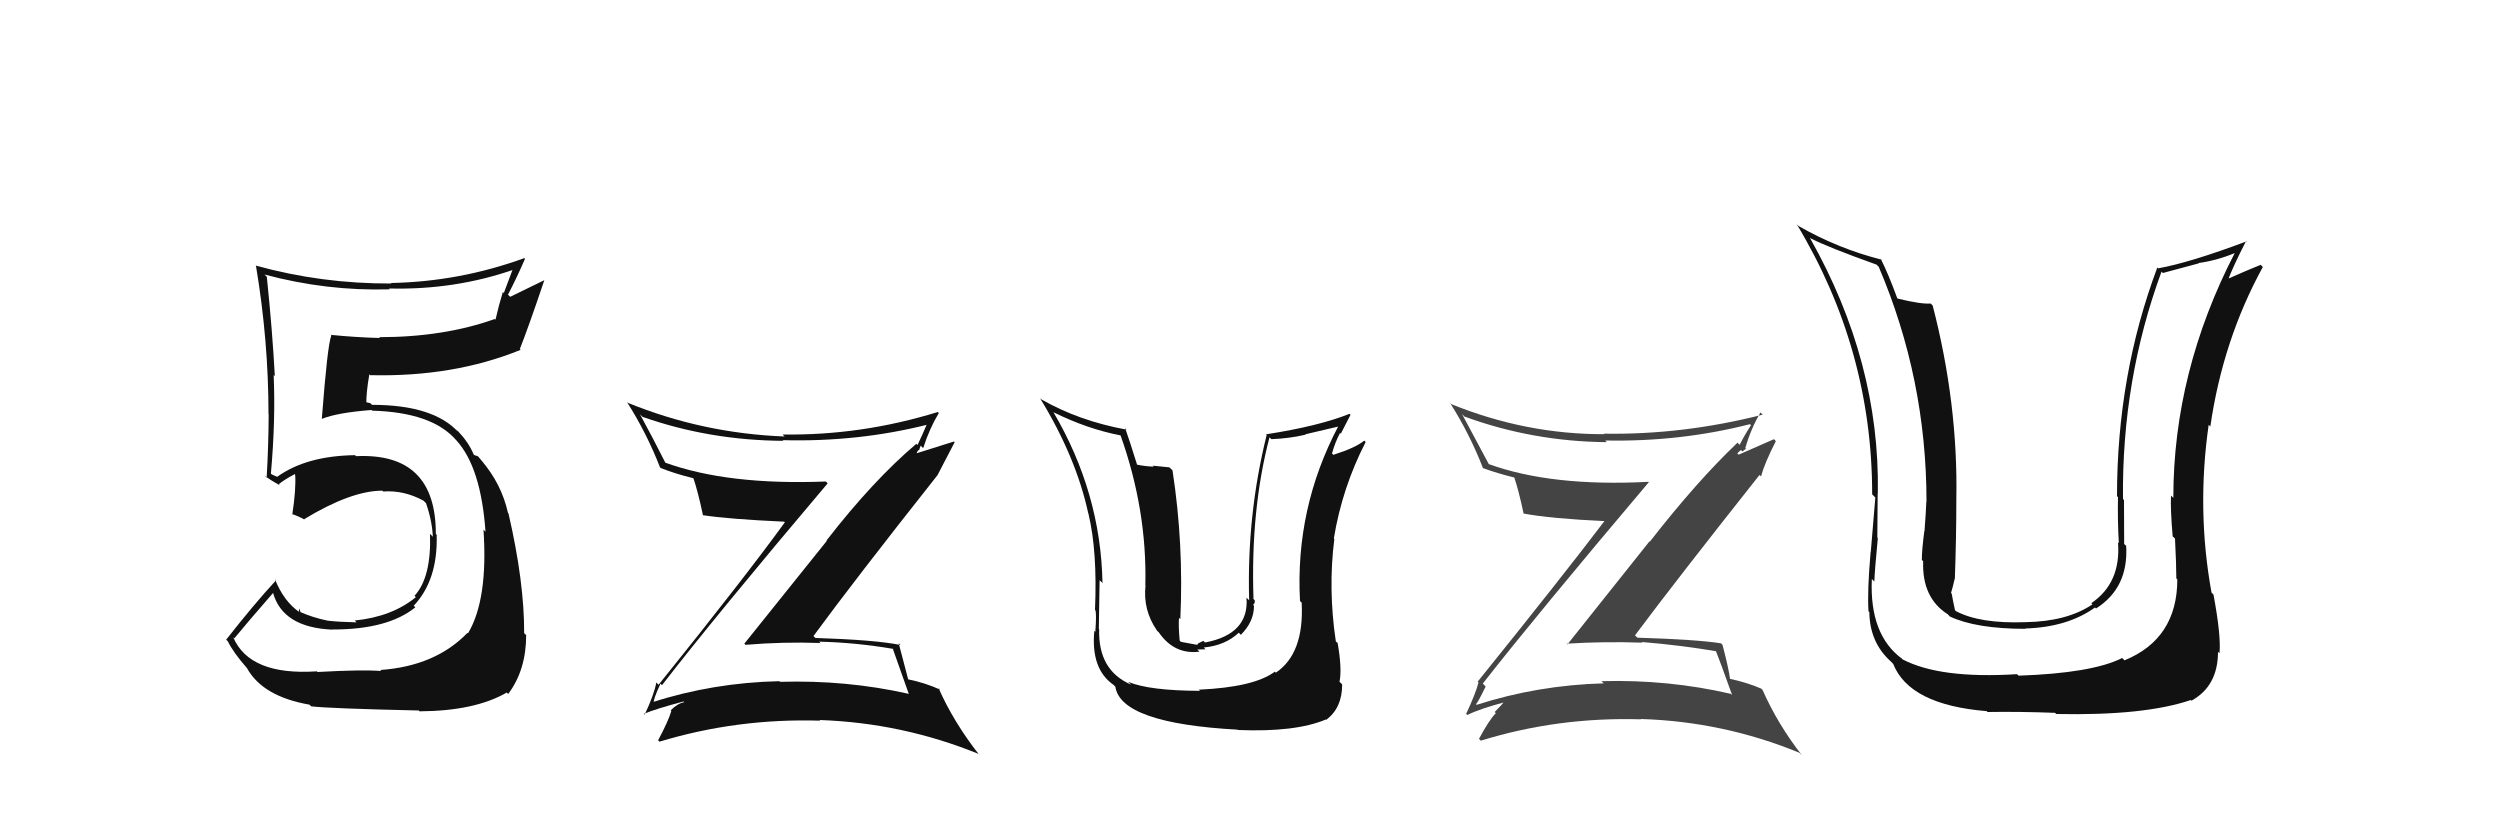 <svg xmlns="http://www.w3.org/2000/svg" width="150" height="50" viewBox="0,0,150,50"><path fill="#111" d="M71.91 41.36L71.97 41.42L72.01 41.45Q68.95 41.44 67.69 40.91L67.82 41.03L67.87 41.08Q65.88 40.23 65.95 37.76L65.90 37.70L65.93 37.74Q65.98 34.25 65.98 34.82L66.08 34.91L66.15 34.99Q66.05 29.56 63.20 24.72L63.19 24.71L63.20 24.73Q65.24 25.74 67.22 26.12L67.11 26.01L67.24 26.14Q68.83 30.62 68.72 35.12L68.73 35.13L68.73 35.13Q68.57 36.60 69.41 37.82L69.45 37.87L69.52 37.93Q70.45 39.29 71.97 39.10L71.84 38.97L72.33 38.96L72.23 38.85Q73.51 38.73 74.33 37.96L74.41 38.05L74.45 38.09Q75.24 37.30 75.24 36.35L75.16 36.27L75.18 36.29Q75.32 36.20 75.28 36.01L75.12 35.85L75.21 35.93Q75.03 30.58 76.17 26.24L76.30 26.37L76.28 26.35Q77.35 26.31 78.34 26.08L78.31 26.06L80.35 25.58L80.31 25.55Q77.70 30.50 78.00 36.06L78.06 36.12L78.10 36.16Q78.26 39.21 76.55 40.36L76.45 40.26L76.49 40.30Q75.25 41.23 71.94 41.38ZM74.24 43.76L74.20 43.72L74.28 43.80Q77.73 43.94 79.55 43.17L79.64 43.26L79.57 43.19Q80.53 42.48 80.53 41.07L80.45 40.98L80.37 40.91Q80.53 40.15 80.26 38.59L80.16 38.49L80.15 38.48Q79.68 35.34 80.06 32.34L80.05 32.32L80.03 32.31Q80.53 29.26 81.94 26.52L81.80 26.39L81.85 26.44Q81.33 26.87 80.00 27.29L80.01 27.30L79.92 27.21Q80.10 26.55 80.40 25.98L80.45 26.02L81.03 24.89L80.97 24.83Q79.12 25.57 75.96 26.06L75.87 25.98L76.00 26.10Q74.80 30.92 74.95 36.02L74.83 35.90L74.79 35.86Q74.96 38.05 72.30 38.55L72.20 38.45L71.90 38.60L71.83 38.69L70.85 38.51L70.78 38.43Q70.70 37.56 70.74 37.06L70.74 37.07L70.82 37.15Q71.03 32.64 70.35 28.22L70.16 28.04L69.16 27.94L69.22 28.00Q68.70 27.98 68.17 27.87L68.14 27.84L68.24 27.93Q67.78 26.45 67.51 25.69L67.49 25.67L67.60 25.78Q64.71 25.25 62.46 23.95L62.53 24.02L62.40 23.89Q64.57 27.43 65.30 30.82L65.39 30.91L65.31 30.84Q65.85 33.09 65.70 36.59L65.61 36.50L65.72 36.61Q65.80 36.80 65.72 37.90L65.71 37.90L65.66 37.84Q65.44 40.14 66.81 41.09L66.84 41.12L66.92 41.20Q67.25 43.40 74.26 43.78Z"/><path fill="#111" d="M130.52 34.64L130.57 34.69L130.64 34.77Q130.63 38.33 127.47 39.62L127.44 39.59L127.33 39.48Q125.53 40.39 121.11 40.54L121.18 40.60L121.02 40.45Q116.40 40.74 114.15 39.56L114.06 39.46L114.13 39.53Q112.16 38.09 112.31 34.74L112.42 34.85L112.46 34.89Q112.48 34.26 112.67 32.28L112.59 32.21L112.64 32.25Q112.66 30.57 112.66 29.58L112.74 29.66L112.67 29.58Q112.80 21.72 108.61 14.30L108.59 14.28L108.60 14.28Q109.63 14.82 112.60 15.88L112.65 15.94L112.72 16.00Q115.59 22.72 115.59 30.11L115.57 30.09L115.58 30.09Q115.56 30.69 115.47 31.87L115.43 31.83L115.46 31.86Q115.31 32.99 115.31 33.60L115.38 33.66L115.39 33.68Q115.31 35.87 116.87 36.86L117.00 37.00L116.99 36.99Q118.57 37.73 121.54 37.73L121.51 37.70L121.52 37.71Q124.06 37.63 125.70 36.45L125.69 36.44L125.76 36.51Q127.72 35.27 127.57 32.75L127.55 32.73L127.45 32.64Q127.44 31.34 127.44 30.01L127.42 29.98L127.38 29.94Q127.30 22.81 129.69 16.30L129.77 16.38L131.93 15.80L131.92 15.78Q133.02 15.63 134.12 15.17L134.00 15.05L134.10 15.15Q130.40 22.30 130.40 29.87L130.22 29.70L130.26 29.74Q130.22 30.54 130.36 32.18L130.40 32.22L130.50 32.31Q130.58 33.90 130.58 34.70ZM132.73 35.59L132.74 35.61L132.69 35.55Q131.79 30.59 132.52 25.49L132.57 25.54L132.62 25.59Q133.37 20.40 135.77 16.02L135.75 16.00L135.64 15.89Q134.98 16.15 133.53 16.79L133.56 16.82L133.64 16.90Q133.97 16.01 134.77 14.45L134.89 14.57L134.80 14.48Q131.39 15.76 129.49 16.10L129.43 16.04L129.44 16.05Q127.02 22.50 127.02 29.77L127.04 29.79L127.08 29.83Q127.05 31.18 127.13 32.59L127.18 32.64L127.08 32.54Q127.27 34.97 125.48 36.19L125.62 36.33L125.55 36.26Q124.03 37.29 121.52 37.33L121.54 37.35L121.52 37.33Q118.80 37.43 117.36 36.67L117.39 36.70L117.30 36.61Q117.18 36.07 117.10 35.61L117.16 35.67L117.06 35.58Q117.17 35.23 117.28 34.73L117.18 34.63L117.29 34.74Q117.38 32.28 117.38 29.96L117.45 30.02L117.38 29.96Q117.49 24.23 115.96 18.33L115.87 18.24L115.83 18.21Q115.28 18.26 113.88 17.92L113.87 17.92L113.83 17.88Q113.30 16.43 112.84 15.52L112.83 15.51L112.90 15.58Q110.31 14.93 107.91 13.56L107.79 13.44L107.79 13.43Q112.33 20.95 112.33 29.66L112.42 29.75L112.52 29.85Q112.40 31.37 112.25 33.08L112.30 33.14L112.24 33.08Q112.03 35.49 112.11 36.67L112.13 36.70L112.16 36.72Q112.18 38.54 113.44 39.68L113.57 39.81L113.59 39.83Q114.56 42.29 119.21 42.67L119.10 42.56L119.25 42.72Q121.17 42.69 123.30 42.77L123.31 42.78L123.38 42.84Q128.67 42.95 131.45 42.00L131.62 42.17L131.49 42.04Q133.08 41.16 133.08 39.11L133.14 39.17L133.17 39.19Q133.27 38.15 132.81 35.68Z"/><path fill="#111" d="M19.17 40.44L19.10 40.37L19.01 40.28Q14.98 40.55 13.99 38.23L14.14 38.38L14.06 38.30Q14.83 37.36 16.39 35.57L16.44 35.62L16.38 35.56Q16.96 37.66 19.97 37.78L19.92 37.72L19.97 37.77Q23.28 37.77 24.92 36.44L24.84 36.36L24.82 36.35Q26.28 34.80 26.20 32.10L26.30 32.19L26.15 32.04Q26.16 27.14 21.36 27.37L21.23 27.23L21.30 27.31Q18.38 27.35 16.63 28.61L16.61 28.60L16.34 28.48L16.15 28.36L16.25 28.46Q16.54 25.25 16.42 22.51L16.39 22.47L16.49 22.57Q16.35 19.92 16.01 16.61L15.95 16.55L15.87 16.47Q19.58 17.47 23.38 17.36L23.43 17.41L23.34 17.31Q27.32 17.41 30.90 16.15L30.80 16.06L30.23 17.58L30.17 17.52Q29.92 18.34 29.73 19.18L29.67 19.12L29.69 19.14Q26.63 20.23 22.75 20.23L22.79 20.27L22.80 20.28Q21.31 20.24 19.83 20.09L19.78 20.04L19.88 20.13Q19.65 20.67 19.31 25.12L19.47 25.28L19.32 25.13Q20.23 24.76 22.29 24.60L22.32 24.63L22.33 24.64Q25.93 24.74 27.37 26.41L27.39 26.42L27.39 26.43Q28.86 28.05 29.13 31.90L29.16 31.93L29.01 31.78Q29.29 35.98 28.08 38.00L28.19 38.11L28.05 37.97Q26.12 39.97 22.81 40.20L22.87 40.25L22.88 40.26Q21.72 40.17 19.05 40.32ZM25.11 42.61L25.23 42.74L25.17 42.68Q28.50 42.66 30.41 41.55L30.44 41.59L30.49 41.64Q31.57 40.20 31.57 38.11L31.42 37.96L31.45 37.99Q31.46 34.92 30.51 30.81L30.62 30.91L30.48 30.78Q30.09 29.02 28.87 27.61L28.97 27.71L29.07 27.84L28.68 27.38L28.45 27.30L28.41 27.25Q28.13 26.56 27.48 25.87L27.37 25.76L27.49 25.92L27.51 25.94Q26.02 24.29 22.32 24.29L22.22 24.19L21.87 24.11L21.98 24.22Q21.97 23.56 22.16 22.46L22.26 22.55L22.22 22.51Q27.21 22.63 31.24 20.99L31.35 21.10L31.19 20.94Q31.71 19.63 32.66 16.81L32.66 16.81L30.61 17.81L30.48 17.68Q31.00 16.68 31.50 15.53L31.34 15.38L31.45 15.49Q27.57 16.90 23.46 16.98L23.41 16.92L23.49 17.01Q19.29 17.03 15.33 15.93L15.29 15.89L15.36 15.96Q16.11 20.44 16.11 24.86L16.11 24.86L16.12 24.87Q16.11 26.76 16.00 28.66L15.89 28.56L15.86 28.53Q16.21 28.80 16.78 29.11L16.84 29.17L16.73 29.05Q17.04 28.79 17.68 28.45L17.78 28.55L17.71 28.47Q17.77 29.33 17.54 30.86L17.59 30.90L17.54 30.85Q17.86 30.95 18.28 31.18L18.43 31.33L18.25 31.15Q21.07 29.44 22.94 29.44L22.92 29.42L22.99 29.49Q24.23 29.40 25.41 30.04L25.45 30.08L25.56 30.19Q25.93 31.25 25.97 32.21L25.90 32.13L25.80 32.03Q25.89 34.64 24.87 35.75L25.03 35.91L24.95 35.83Q23.53 37.00 21.29 37.23L21.24 37.18L21.39 37.34Q20.35 37.32 19.66 37.24L19.68 37.26L19.66 37.24Q18.75 37.05 17.99 36.71L18.04 36.77L17.97 36.50L17.93 36.69L17.98 36.74Q17.03 36.09 16.50 34.76L16.59 34.85L16.56 34.82Q15.24 36.25 13.57 38.38L13.68 38.49L13.67 38.48Q13.99 39.14 14.82 40.09L14.78 40.05L14.82 40.09Q15.76 41.79 18.57 42.28L18.62 42.33L18.67 42.38Q19.76 42.51 25.12 42.63Z"/><path fill="#111" d="M39.80 41.19L39.70 41.09L39.72 41.11Q42.96 36.92 49.66 29.00L49.56 28.90L49.55 28.89Q43.65 29.12 39.89 27.75L39.86 27.73L39.95 27.82Q39.17 26.27 38.40 24.86L38.54 25.00L38.55 25.01Q42.55 26.42 47.00 26.45L46.97 26.43L46.96 26.41Q51.49 26.53 55.68 25.47L55.72 25.51L55.63 25.41Q55.31 26.17 55.05 26.70L55.00 26.65L54.98 26.63Q52.40 28.81 49.59 32.43L49.61 32.45L44.66 38.62L44.73 38.69Q46.98 38.50 49.22 38.58L49.32 38.68L49.15 38.50Q51.33 38.55 53.58 38.93L53.65 39.01L53.57 38.93Q53.81 39.62 54.53 41.64L54.61 41.72L54.52 41.63Q50.80 40.79 46.80 40.91L46.88 40.99L46.76 40.87Q42.78 40.96 39.12 42.14L39.13 42.15L39.22 42.24Q39.18 41.97 39.63 41.02ZM38.67 42.87L38.63 42.83L38.63 42.83Q39.41 42.51 41.01 42.09L41.03 42.11L41.06 42.13Q40.66 42.20 40.24 42.62L40.24 42.61L40.28 42.66Q40.10 43.27 39.49 44.41L39.47 44.40L39.57 44.50Q44.22 43.09 49.21 43.24L49.15 43.18L49.16 43.20Q54.13 43.37 58.70 45.23L58.81 45.34L58.77 45.31Q57.22 43.34 56.31 41.28L56.39 41.36L56.41 41.38Q55.55 40.98 54.49 40.76L54.44 40.71L54.49 40.76Q54.30 40.03 53.92 38.59L53.88 38.55L54.03 38.70Q52.51 38.39 48.93 38.28L48.83 38.19L48.81 38.16Q51.22 34.87 56.25 28.51L56.22 28.48L56.25 28.51Q56.59 27.86 57.28 26.53L57.24 26.49L54.92 27.22L55.01 27.31Q54.97 27.12 55.12 27.00L55.14 27.02L55.24 26.74L55.39 26.89Q55.76 25.73 56.33 24.78L56.27 24.72L56.27 24.72Q51.68 26.14 46.96 26.07L46.99 26.11L47.08 26.19Q42.16 26.00 37.67 24.17L37.71 24.21L37.61 24.11Q38.80 25.98 39.60 28.04L39.59 28.03L39.64 28.08Q40.52 28.43 41.59 28.69L41.51 28.62L41.61 28.71Q41.87 29.47 42.18 30.92L42.09 30.84L42.16 30.91Q43.74 31.15 47.05 31.30L46.96 31.21L47.09 31.34Q44.69 34.65 39.51 41.09L39.49 41.06L39.38 40.95Q39.25 41.66 38.68 42.88Z"/><path fill="#444" d="M89.11 41.16L89.05 41.10L88.97 41.01Q92.23 36.85 98.93 28.93L98.90 28.90L98.90 28.91Q93.08 29.21 89.31 27.84L89.18 27.72L89.34 27.87Q88.48 26.25 87.72 24.84L87.77 24.89L87.86 24.99Q91.95 26.49 96.41 26.53L96.42 26.54L96.31 26.43Q100.81 26.52 105.00 25.45L104.94 25.39L105.06 25.51Q104.64 26.16 104.38 26.69L104.42 26.73L104.25 26.56Q101.81 28.88 98.99 32.50L98.97 32.48L94.04 38.67L94.00 38.62Q96.29 38.48 98.54 38.56L98.54 38.56L98.50 38.52Q100.82 38.71 103.07 39.09L102.95 38.98L102.90 38.92Q103.21 39.69 103.93 41.71L103.96 41.74L103.85 41.63Q100.09 40.76 96.09 40.87L96.17 40.95L96.23 41.00Q92.26 41.11 88.60 42.29L88.60 42.29L88.56 42.25Q88.68 42.14 89.14 41.19ZM87.85 42.72L87.89 42.76L88.04 42.90Q88.77 42.53 90.36 42.11L90.42 42.16L90.30 42.05Q90.10 42.30 89.68 42.72L89.67 42.71L89.75 42.79Q89.35 43.19 88.74 44.33L88.82 44.41L88.85 44.44Q93.47 43.01 98.46 43.16L98.58 43.28L98.44 43.14Q103.39 43.29 107.95 45.16L108.09 45.29L108.11 45.31Q106.66 43.45 105.75 41.39L105.75 41.39L105.68 41.32Q104.86 40.96 103.80 40.73L103.88 40.82L103.80 40.73Q103.73 40.14 103.35 38.69L103.38 38.72L103.26 38.60Q101.81 38.37 98.24 38.26L98.10 38.12L98.10 38.12Q100.54 34.85 105.57 28.50L105.67 28.59L105.66 28.59Q105.87 27.80 106.55 26.47L106.44 26.35L104.32 27.28L104.24 27.21Q104.30 27.12 104.46 27.00L104.54 27.09L104.76 26.92L104.72 26.88Q105.06 25.70 105.63 24.75L105.68 24.80L105.76 24.88Q100.96 26.10 96.24 26.02L96.32 26.10L96.27 26.05Q91.58 26.07 87.08 24.25L86.96 24.12L87.00 24.17Q88.18 26.03 88.98 28.09L88.93 28.03L88.99 28.09Q89.83 28.40 90.89 28.66L90.98 28.75L90.85 28.63Q91.11 29.38 91.42 30.83L91.46 30.87L91.40 30.81Q93.04 31.12 96.35 31.27L96.32 31.24L96.30 31.22Q93.84 34.47 88.66 40.90L88.74 40.98L88.71 40.95Q88.54 41.61 87.97 42.83Z"/></svg>